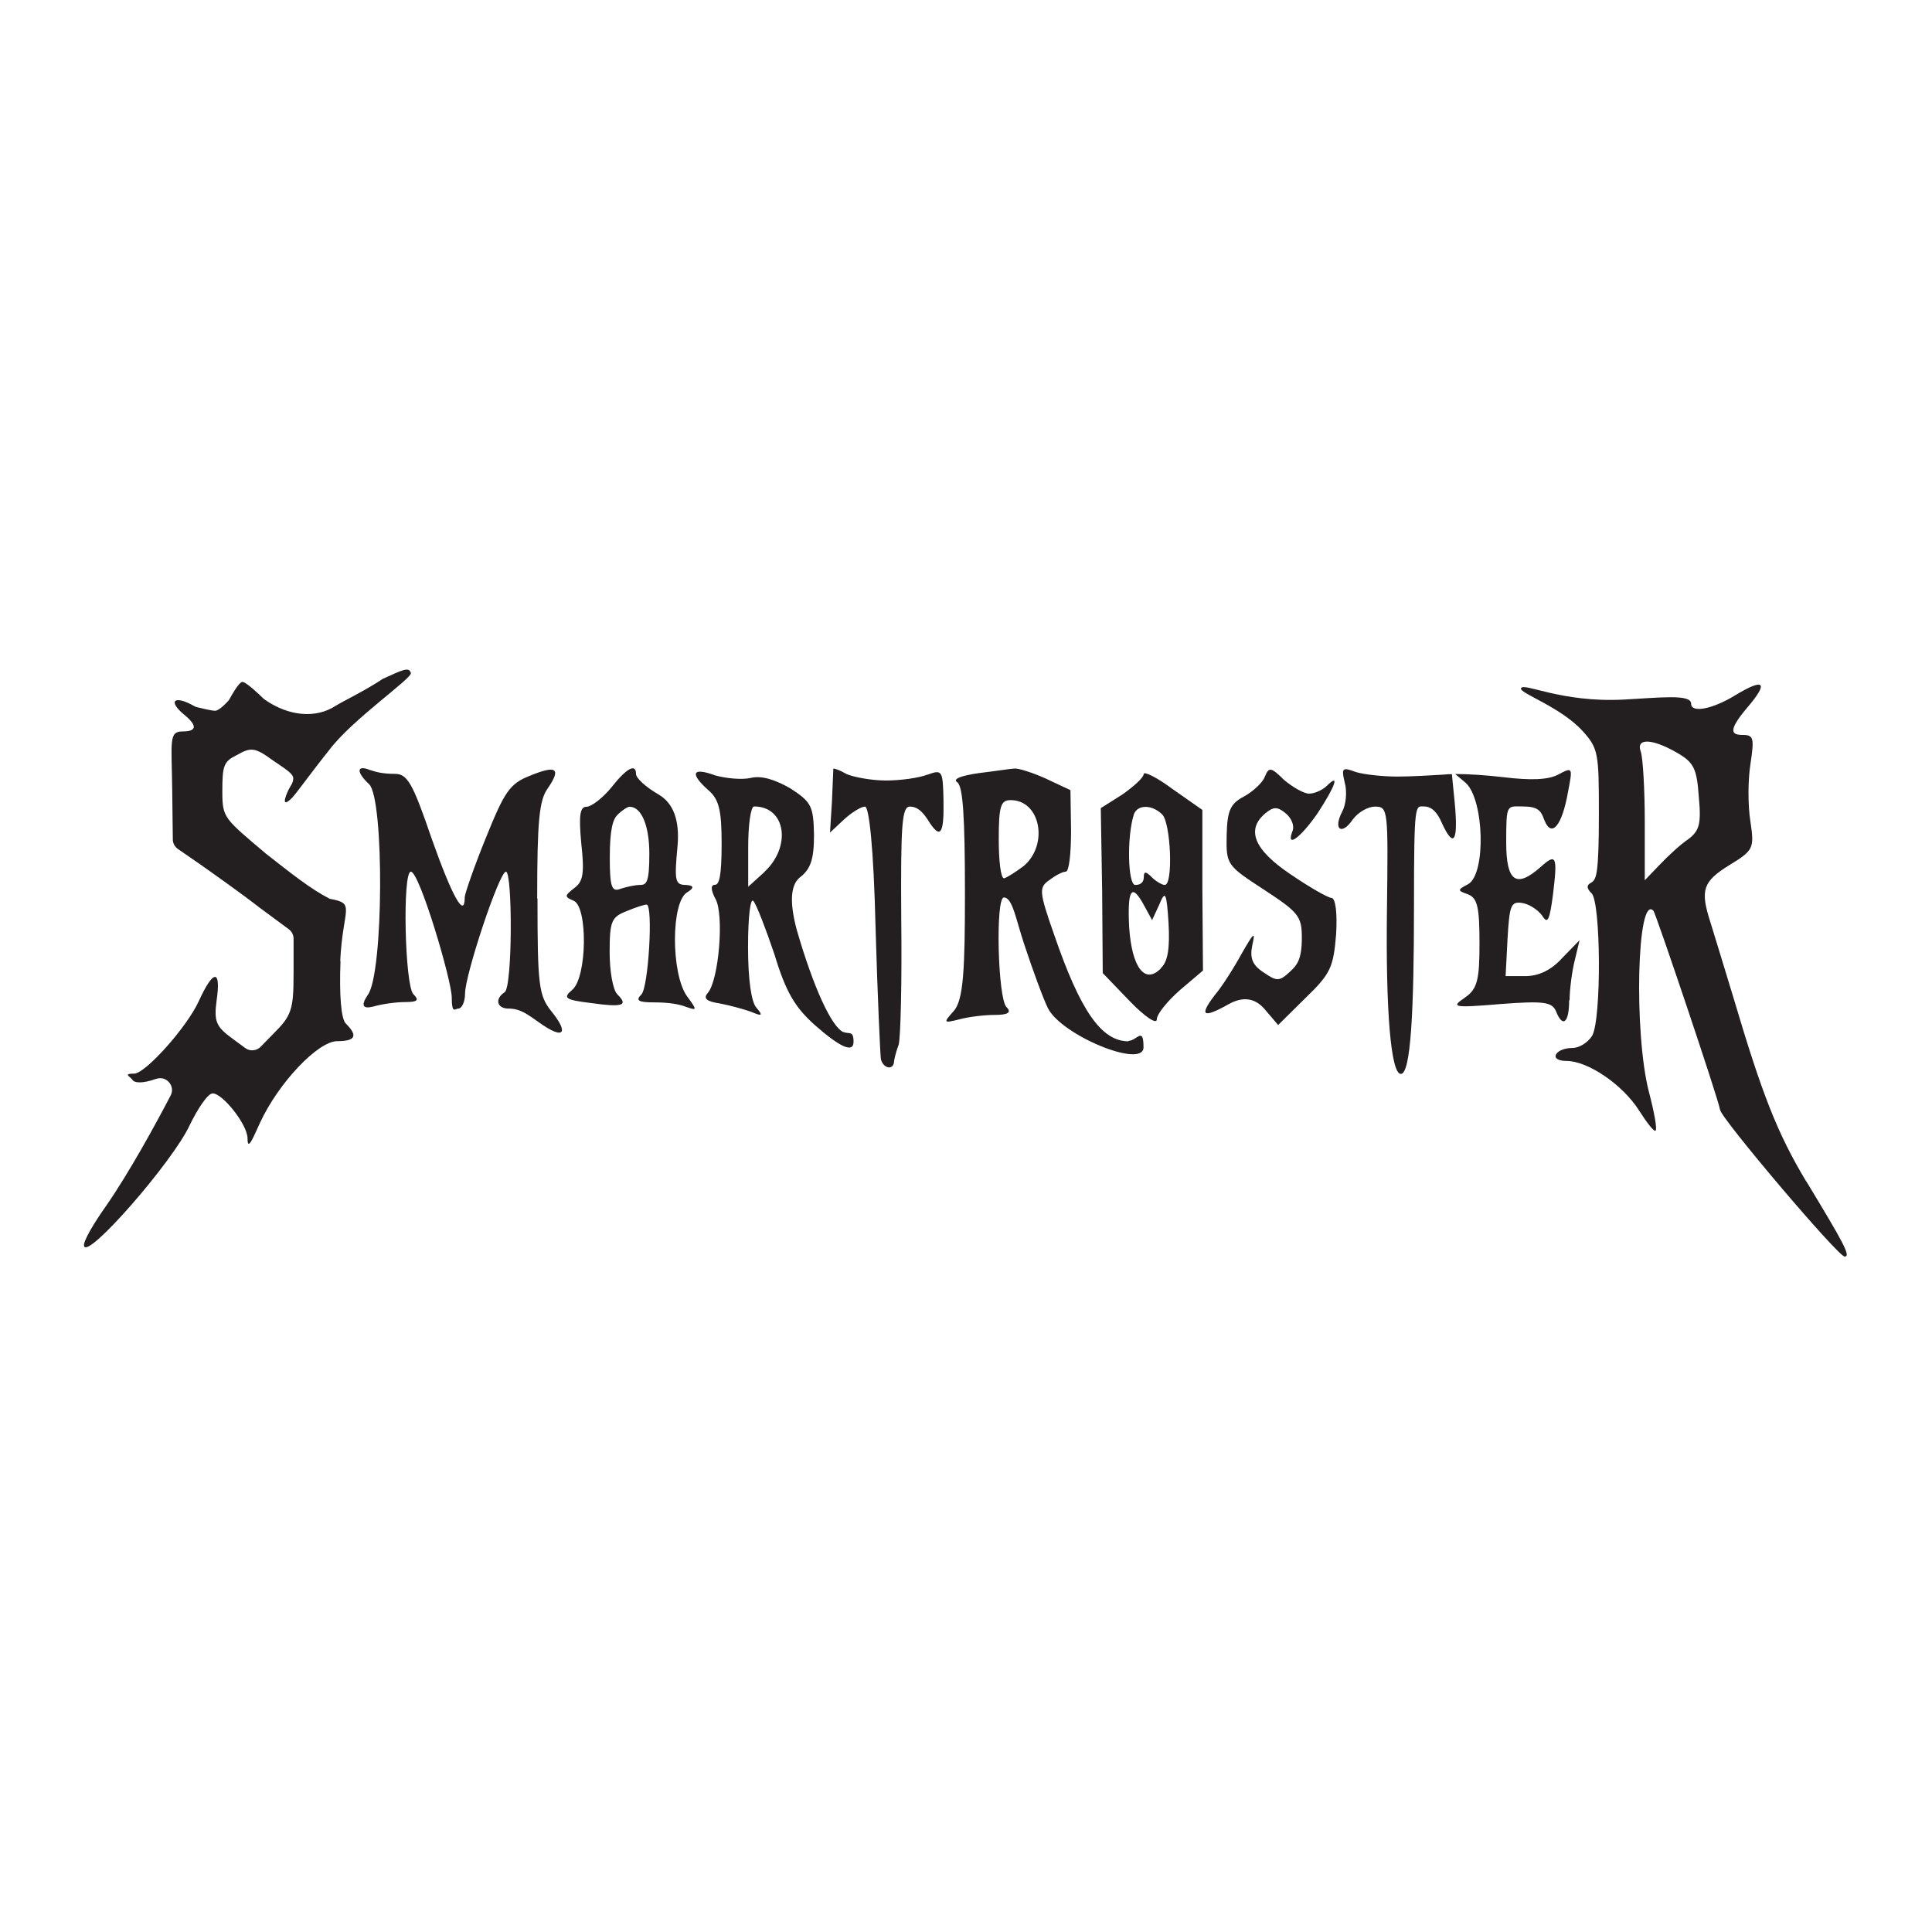 <?xml version="1.0" encoding="UTF-8"?>
<svg xmlns="http://www.w3.org/2000/svg" version="1.1" viewBox="0 0 1280 1280">
  <defs>
    <style>
      .cls-1 {
        fill: #231f20;
      }
    </style>
  </defs>
  <!-- Generator: Adobe Illustrator 28.6.0, SVG Export Plug-In . SVG Version: 1.2.0 Build 709)  -->
  <g>
    <g id="Layer_1">
      <g>
        <path class="cls-1" d="M559,683.9c-7.9-3-20.1-29.8-31-67.4q-7.4-27.2,1.7-35c7.4-5.6,9.6-12.1,9.6-28.5-.4-19-1.7-21.6-15.7-30.7-10.5-6-19.2-8.6-26.2-6.9-5.7,1.3-16.2.4-23.6-1.7-15.3-5.6-17-1.3-4.4,9.9,7,6,8.7,13.4,8.7,35.4s-1.7,27.2-4.4,27.2-3.1,3,.4,9.5c5.7,10.4,2.2,53.6-5.2,62.2-3.1,3.5-.9,5.6,7.9,6.9,7,1.3,16.2,3.9,21,5.6,7,3,7.9,2.6,3.5-2.6-3.5-3.5-5.7-18.6-5.7-40.2s1.7-32.8,3.5-30.7c2.2,2.6,8.3,18.6,14,35.4,7.4,24.6,13.5,35,26.6,46.7,16.6,14.7,25.8,19,25.8,11.2s-3.1-4.8-6.6-6.5ZM506.6,577.6l-10.9,9.9v-26.4c0-14.7,1.7-26.8,3.9-26.8,21,0,24.9,26.4,7,43.2Z"/>
        <path class="cls-1" d="M614.5,513.2c-5.7,2.2-17.9,3.9-27.5,3.9s-21.4-2.2-26.2-4.3c-4.4-2.6-8.3-3.9-8.7-3.5,0,.9-.4,10.4-.9,21.6l-1.3,20.7,9.2-8.6c5.2-4.8,11.4-8.6,14-8.6s5.7,25.9,7,80.8c1.3,44.9,3.1,83.8,3.5,86.4,1.3,6,7.9,7.8,8.7,2.2,0-1.7,1.3-6.9,3.1-11.7,1.3-4.8,2.2-42.3,1.7-83.4-.4-62.2.4-74.3,5.7-74.3s8.7,3.9,11.8,8.6c8.3,13.4,10.9,10.4,10.5-12.5-.4-20.3-.9-20.7-10.5-17.3Z"/>
        <path class="cls-1" d="M747.7,689.9c-17.9,0-31.9-19.9-49.4-70.9-10-28.5-10-31.1-3.1-35.9,3.9-3,8.7-5.6,10.9-5.6s3.5-12.1,3.5-27.2l-.4-26.8-16.6-7.8c-8.7-3.9-18.3-6.9-20.5-6.5-2.2,0-12.7,1.7-23.6,3-11.8,1.7-17.5,3.9-14.4,6,3.9,2.2,5.2,23.3,5.2,73.4s-.9,70.9-7.4,78.2c-7,7.8-7,8.2,3.5,5.6,6.1-1.7,16.6-3,24-3s11.4-1.3,7.4-5.2c-5.7-5.6-7.4-72.6-1.7-72.6s7.9,14.3,13.5,31.1c5.7,17.3,12.7,36.3,15.7,42.3,9.2,18.1,63.3,40.2,63.3,25.9s-4.4-4.3-10-4.3ZM678.3,573.7c-5.7,4.3-11.4,7.8-13.1,8.2-2.2,0-3.5-11.7-3.5-25.9,0-22,1.3-25.9,7.9-25.9,19.7,0,25.3,29.4,8.7,43.6Z"/>
        <path class="cls-1" d="M796.6,536.6l-19.7-13.8c-10.5-7.8-19.2-12.1-19.2-9.9s-6.6,8.2-14,13.4l-14.4,9.1.9,54.9.4,54.4,17.9,18.6c10,10.4,17.9,15.6,17.9,12.1s7-12.1,15.3-19.4l15.3-13-.4-53.1v-53.1ZM769.1,641.6c-10.5,10.8-19.2-.4-21-27.2-1.3-25.5,1.7-29.8,10-14.3l5.2,9.5,4.8-10.4c3.9-9.5,4.8-8.2,6.1,12.5.9,16.4-.4,25.5-5.2,29.8ZM771.7,586.3c-1.7,0-5.7-2.2-8.7-5.2-3.9-3.9-5.2-3.9-5.2,0s-2.6,5.2-5.7,5.2c-4.8,0-5.7-31.5-.9-46.7,2.2-6.5,11.8-6.9,18.8,0,5.7,5.6,7.4,46.7,1.7,46.7Z"/>
        <path class="cls-1" d="M882.2,594.9c-2.2,0-14.4-6.9-27.1-15.6-24.5-16.4-29.7-29.8-16.6-40.6,5.2-4.3,7.9-4.3,13.1,0,3.9,3,6.1,8.2,4.8,11.7-4.8,12.1,5.2,4.8,16.6-11.7,11.8-18.1,14.8-26.8,6.1-18.1-3.1,3-8.3,5.2-11.8,5.2s-10.9-4.3-16.6-9.1c-8.7-8.6-10-8.6-12.7-2.2-1.3,3.9-7.9,9.9-13.5,13-9.2,4.8-11.4,9.1-11.8,25.5-.4,19.9,0,20.3,24.5,36.3,23.1,15.1,25.3,17.7,25.3,32s-3.1,18.1-7.9,22.5c-7,6.5-8.7,6.5-17.5.4-7.4-4.8-9.2-9.5-7.4-18.1,2.2-9.5.9-8.2-7,5.6-5.2,9.5-13.1,22-17.9,27.6-10.5,13.8-7.9,15.6,9.2,6q14-7.8,23.6,3l9.2,10.8,18.3-18.1c16.6-16,18.3-20.3,20.1-41.9.9-14.3-.4-24.2-3.1-24.2Z"/>
        <path class="cls-1" d="M961.9,512.9c-2.1,0-4,.1-5.5.3-7,.4-21,1.3-30.6,1.3s-21.8-1.3-27.5-3c-9.2-3.5-9.6-2.6-7.4,6.9,1.7,6,.9,14.7-1.7,19.4-6.1,11.7-.4,16,7,5.2,3.5-4.8,10-8.6,14.8-8.6,8.7,0,8.7,2.2,7.9,67.8-.9,67.4,2.6,109.3,9.2,109.3s8.7-41.9,8.7-111.5.9-65.7,6.6-65.7,9.2,4.8,11.8,10.8c7.9,17.3,10.9,12.5,8.7-12.1l-2-20.2Z"/>
        <path class="cls-1" d="M1039.9,662.7c0-7.3,1.7-19.9,3.5-26.8l3.1-13-11.4,11.7c-7.4,8.2-15.7,12.1-24.5,12.1h-13.1l1.3-25.1c1.3-22,2.2-24.6,10-23.3,4.8.9,10.5,4.8,13.1,8.6,3.5,5.6,4.8,2.6,7-14.3,3.1-25.5,2.2-27.6-8.3-18.1-16.2,14.3-22.7,9.5-22.7-16.4s.4-23.8,10.9-23.8,12.2,3,14.4,9.1c4.8,12.1,11.8,3.5,15.7-19,3.1-16,3.1-16.4-6.6-11.2-6.6,3.5-18.3,3.9-36.3,1.7-10.9-1.3-23.1-2.1-31.9-2.1l7,5.9c12.2,11.2,13.5,60.1,1.7,67-7.4,3.9-7.4,4.3,0,6.9,6.1,2.6,7.4,8.6,7.4,32.4s-1.3,30.2-9.6,35.9c-9.6,6.5-7.9,6.9,23.6,4.3,28.8-2.2,34.1-1.3,36.7,4.8,4.4,11.2,8.7,7.8,8.7-7.3Z"/>
        <path class="cls-1" d="M454.6,586.3c-7.4,0-7.9-2.6-5.7-25.9q2.2-25.5-12.7-34.1c-8.3-4.8-14.8-10.8-14.8-13.4,0-7.3-6.1-4.3-16.6,9.1-5.7,6.9-13.1,12.5-16.2,12.5-4.4,0-5.2,5.6-3.5,24.2,2.2,19.9,1.3,25.5-4.8,29.8-6.1,4.8-6.6,5.6-.4,8.2,9.6,3.5,9.2,51-.9,59.2-6.1,5.2-4.8,6.5,12.2,8.6,21.4,3,25.3,1.7,17.9-5.6-3.1-3-5.2-15.6-5.2-28.1,0-20.7,1.3-23.3,11.4-27.2,6.1-2.6,11.8-4.3,13.1-4.3,4.4,0,1.3,54.9-3.5,59.6-3.9,3.9-2.2,5.2,8.3,5.2s17,1.3,21.4,3c7.4,2.6,7.4,2.2.4-7.3-10.5-15.1-10.5-62.6.4-68.7q7-4.3-.9-4.8ZM424.1,586.3c-3.5,0-9.2,1.3-13.1,2.6-5.7,2.2-7-1.3-7-20.7s2.2-25.5,5.2-28.5c3.1-3,6.6-5.2,7.9-5.2,7.9,0,13.1,12.5,13.1,31.1s-1.7,20.7-6.1,20.7Z"/>
        <path class="cls-1" d="M355.9,595.3c0-51,1.3-65.2,7-73,9.2-13.4,5.7-15.6-12.2-8.2-13.1,5.2-16.6,10.8-28.8,41-7.9,19.4-14,37.2-14,39.3,0,14.7-8.3-.4-21.8-38.5-12.7-37.2-16.2-43.2-24.5-43.2s-12.7-1.3-16.6-2.6c-8.7-3.5-9.2,1.3-.4,9.5,10,9.9,9.6,125.3-.9,139.5q-7,10.4,3.5,7.8c5.7-1.7,15.3-3,21-3,8.7,0,9.6-1.3,5.7-5.2-5.7-5.6-7.4-81.2-1.7-81.2s27.1,72.1,27.1,83.4,2.2,7.3,4.4,7.3,4.4-4.3,4.4-9.9c0-12.5,22.7-80.8,27.1-80.8s4.4,76.9-.9,79.9c-6.6,4.3-5.2,10.8,2.6,10.8s12.7,3.9,20.1,9.1c16.2,11.7,20.5,7.8,8.3-7.3-8.3-10.4-9.2-16.8-9.2-74.7Z"/>
        <path class="cls-1" d="M225.4,636.8c1.7-35.4,10.7-38.2-6.9-41.3-12.9-6.6-25.8-17-42.4-30-27.5-23.3-28.8-23.6-28.8-40.9s.8-20,9.5-24.3c9.2-5.2,11.8-5.4,23.6,3.2,7.4,5.2,14.1,8.9,13.9,12.3-.2,3.4-1.6,4.2-3.4,8-1.8,3.8-4.9,12.2,2.6,4.8,3.9-4.3,12.9-17.1,24.7-31.8,15.2-20.2,54.9-47.4,54-50.9-1.2-4.4-5.6-2-18.5,3.8-11.3,7.6-26.5,14.9-31.3,17.9-12.9,8.5-31,7.1-47-4.1-.4-.3-.7-.6-1.1-.9-2.2-2.2-11.6-11.2-13.9-10.8-2.2.4-6.9,8.7-8.3,11.3-.3.6-.7,1.1-1.1,1.5-1.7,1.8-6,6.3-8.5,6.3-2.5,0-9.5-1.8-12.1-2.4-.7-.2-1.3-.4-1.9-.8-13.3-7.5-17.6-3.2-6.1,6.1,8.7,7.3,7.7,10.8-1.5,10.8s-7.2,6.5-6.8,38.9l.4,32.7c0,2.5,1.3,4.8,3.4,6.3l14.2,9.8c9.2,6.5,27.5,19.4,39.7,28.9l19.6,14.5c2,1.5,3.1,3.8,3.1,6.2v22.9c0,24.2-1.3,28.1-13.5,40.2l-8.3,8.5c-2.7,2.8-7.2,3.2-10.3.8l-8-5.9c-11.4-8.2-12.7-11.7-10.9-25.5,3.1-21.2-2.2-20.7-11.8.4-7.9,17.3-35.4,48-42.8,48s-3.1,1.7-1.3,3.9c1.3,2.6,7.4,2.6,15.7-.4,0,0,.1,0,.2,0,6.6-2.4,12.8,4.7,9.6,10.9-9.9,19-27.9,51.9-43.2,73.8-7,9.9-15.1,23-14.2,26,2.2,9.1,59-56.2,69.9-79.9,5.7-11.7,12.2-21.2,15.3-21.2,6.6,0,23.1,20.7,23.1,29.8s3.9-.9,8.3-10.4c12.2-26.4,38.4-54,51.1-54s13.5-3.9,5.7-11.7c-3.1-3-4.4-18.6-3.5-41.5Z"/>
        <path class="cls-1" d="M1196.7,782.8c-19.2-32-29.3-57.9-48-121-6.6-21.6-13.5-44.5-15.7-51.4-6.6-20.7-4.8-26.4,12.7-37.2,16.2-9.9,16.6-11.2,14-28.9-1.7-10.4-1.7-27.2,0-38,2.6-17.3,2.2-19.4-5.2-19.4s-10-2.6,3.1-18.1c14.4-16.8,11.4-19.9-7.9-8.2-14.8,9.1-29.3,12.1-29.3,5.6s-20.4-4-44.8-2.7c-41.5,2.1-66.2-11.6-67.9-7.5-1.3,3.2,26.1,12.2,40.8,28.3,10.5,11.6,10.8,14.7,10.8,54.9s-1.7,43.2-4.8,45.4c-3.5,1.7-3.5,3.9,0,7.3,6.1,6,6.6,82.9.4,94.2-2.6,4.3-8.3,8.2-13.1,8.2s-9.6,1.7-10.9,4.3c-1.3,2.6,1.7,4.3,7,4.3,14,0,37.1,15.6,48,32.8,5.2,8.2,10,14.3,10.9,13.4,1.3-.9-.9-12.5-4.4-25.9-10-38.9-7.9-131.8,3.1-119.7,1.7,2.2,42.8,124,44.1,131.8.9,6,78.2,97.2,82.5,97.2s-.4-8.6-25.3-49.7ZM1118.5,556c-5.2,3.5-13.5,11.2-18.8,16.8l-10,10.4v-39.3c0-21.6-1.3-41.9-2.6-45.8-3.5-9.1,7-9.1,23.6.4,11.4,6.5,13.5,10.4,14.8,29.4,1.7,18.1.4,22.5-7,28.1Z"/>
      </g>
    </g>
  </g>
</svg>